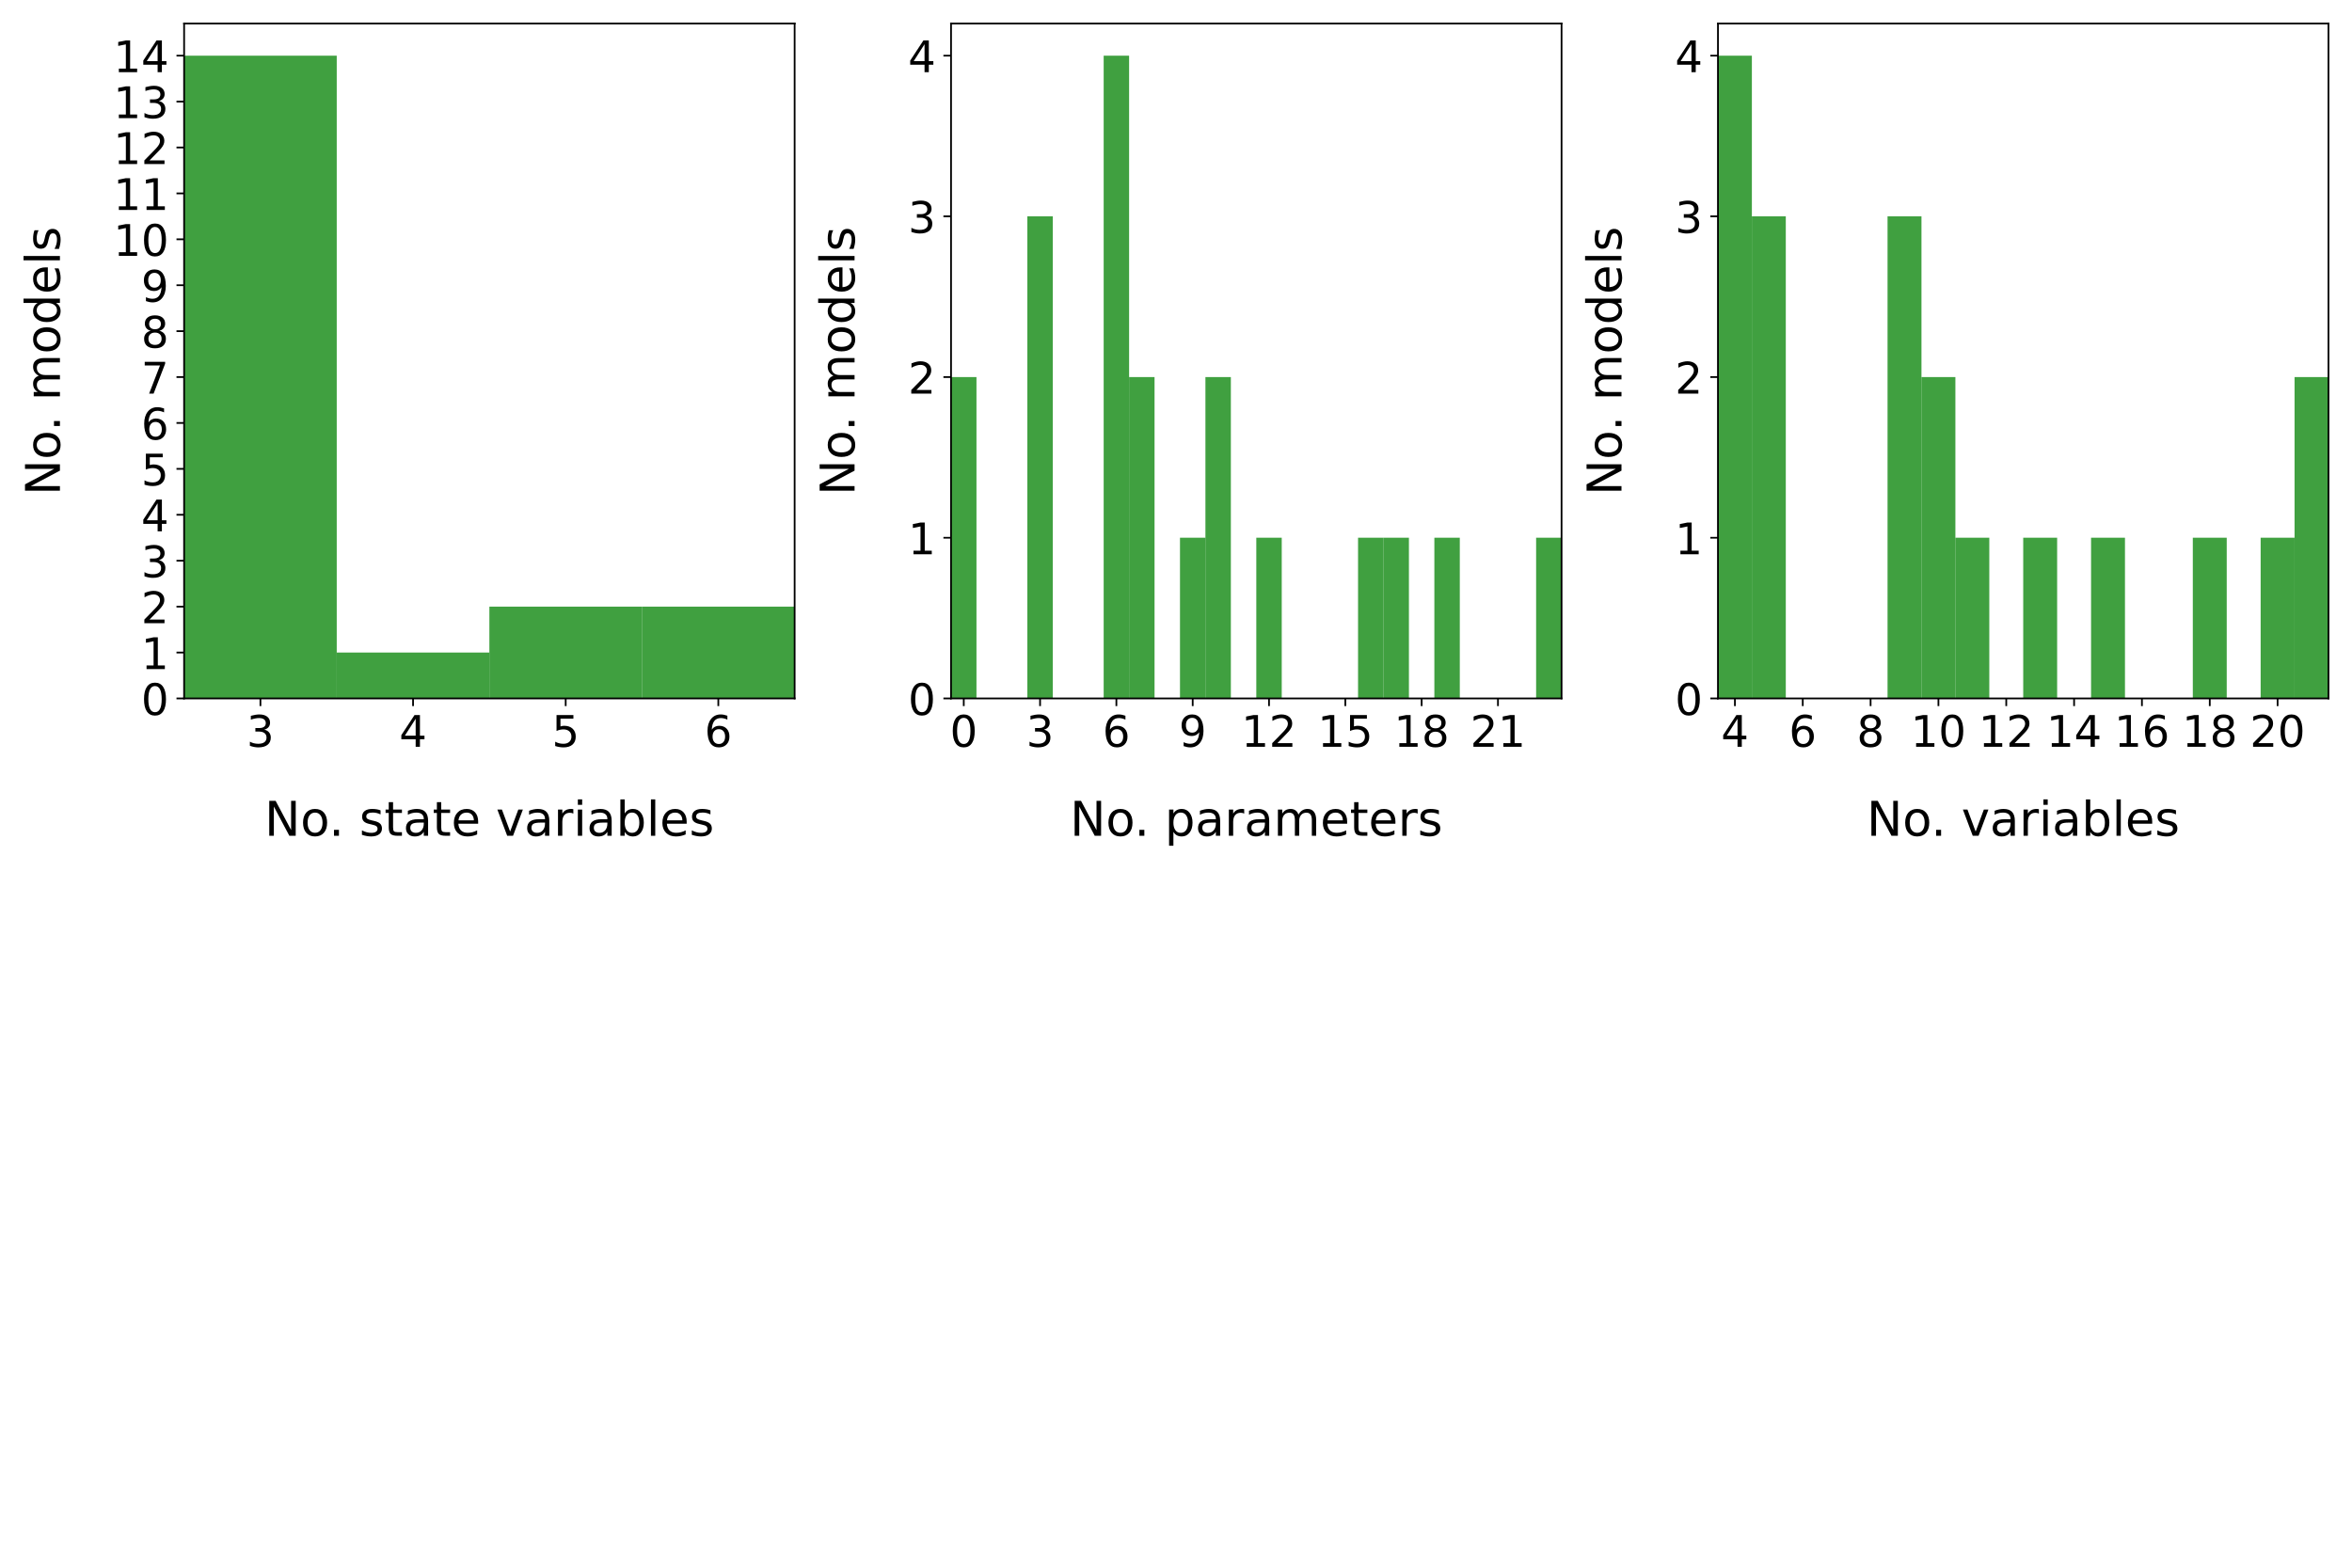 <?xml version="1.0" encoding="utf-8" standalone="no"?>
<!DOCTYPE svg PUBLIC "-//W3C//DTD SVG 1.1//EN"
  "http://www.w3.org/Graphics/SVG/1.1/DTD/svg11.dtd">
<!-- Created with matplotlib (https://matplotlib.org/) -->
<svg height="720pt" version="1.1" viewBox="0 0 1080 720" width="1080pt" xmlns="http://www.w3.org/2000/svg" xmlns:xlink="http://www.w3.org/1999/xlink">
 <defs>
  <style type="text/css">
*{stroke-linecap:butt;stroke-linejoin:round;}
  </style>
 </defs>
 <g id="figure_1">
  <g id="patch_1">
   <path d="M 0 720 
L 1080 720 
L 1080 0 
L 0 0 
z
" style="fill:#ffffff;"/>
  </g>
  <g id="axes_1">
   <g id="patch_2">
    <path d="M 84.542 320.776 
L 364.883 320.776 
L 364.883 10.8 
L 84.542 10.8 
z
" style="fill:#ffffff;"/>
   </g>
   <g id="patch_3">
    <path clip-path="url(#p74a3cc5eb3)" d="M 84.542 320.776 
L 154.627 320.776 
L 154.627 25.561 
L 84.542 25.561 
z
" style="fill:#008000;opacity:0.75;"/>
   </g>
   <g id="patch_4">
    <path clip-path="url(#p74a3cc5eb3)" d="M 154.627 320.776 
L 224.713 320.776 
L 224.713 299.689 
L 154.627 299.689 
z
" style="fill:#008000;opacity:0.75;"/>
   </g>
   <g id="patch_5">
    <path clip-path="url(#p74a3cc5eb3)" d="M 224.713 320.776 
L 294.798 320.776 
L 294.798 278.602 
L 224.713 278.602 
z
" style="fill:#008000;opacity:0.75;"/>
   </g>
   <g id="patch_6">
    <path clip-path="url(#p74a3cc5eb3)" d="M 294.798 320.776 
L 364.883 320.776 
L 364.883 278.602 
L 294.798 278.602 
z
" style="fill:#008000;opacity:0.75;"/>
   </g>
   <g id="matplotlib.axis_1">
    <g id="xtick_1">
     <g id="line2d_1">
      <defs>
       <path d="M 0 0 
L 0 3.5 
" id="mba0926e41f" style="stroke:#000000;stroke-width:0.8;"/>
      </defs>
      <g>
       <use style="stroke:#000000;stroke-width:0.8;" x="119.585" xlink:href="#mba0926e41f" y="320.776"/>
      </g>
     </g>
     <g id="text_1">
      <!-- 3 -->
      <defs>
       <path d="M 40.578 39.312 
Q 47.656 37.797 51.625 33 
Q 55.609 28.219 55.609 21.188 
Q 55.609 10.406 48.188 4.484 
Q 40.766 -1.422 27.094 -1.422 
Q 22.516 -1.422 17.656 -0.516 
Q 12.797 0.391 7.625 2.203 
L 7.625 11.719 
Q 11.719 9.328 16.594 8.109 
Q 21.484 6.891 26.812 6.891 
Q 36.078 6.891 40.938 10.547 
Q 45.797 14.203 45.797 21.188 
Q 45.797 27.641 41.281 31.266 
Q 36.766 34.906 28.719 34.906 
L 20.219 34.906 
L 20.219 43.016 
L 29.109 43.016 
Q 36.375 43.016 40.234 45.922 
Q 44.094 48.828 44.094 54.297 
Q 44.094 59.906 40.109 62.906 
Q 36.141 65.922 28.719 65.922 
Q 24.656 65.922 20.016 65.031 
Q 15.375 64.156 9.812 62.312 
L 9.812 71.094 
Q 15.438 72.656 20.344 73.438 
Q 25.25 74.219 29.594 74.219 
Q 40.828 74.219 47.359 69.109 
Q 53.906 64.016 53.906 55.328 
Q 53.906 49.266 50.438 45.094 
Q 46.969 40.922 40.578 39.312 
z
" id="DejaVuSans-51"/>
      </defs>
      <g transform="translate(113.222 342.973)scale(0.2 -0.2)">
       <use xlink:href="#DejaVuSans-51"/>
      </g>
     </g>
    </g>
    <g id="xtick_2">
     <g id="line2d_2">
      <g>
       <use style="stroke:#000000;stroke-width:0.8;" x="189.67" xlink:href="#mba0926e41f" y="320.776"/>
      </g>
     </g>
     <g id="text_2">
      <!-- 4 -->
      <defs>
       <path d="M 37.797 64.312 
L 12.891 25.391 
L 37.797 25.391 
z
M 35.203 72.906 
L 47.609 72.906 
L 47.609 25.391 
L 58.016 25.391 
L 58.016 17.188 
L 47.609 17.188 
L 47.609 0 
L 37.797 0 
L 37.797 17.188 
L 4.891 17.188 
L 4.891 26.703 
z
" id="DejaVuSans-52"/>
      </defs>
      <g transform="translate(183.307 342.973)scale(0.2 -0.2)">
       <use xlink:href="#DejaVuSans-52"/>
      </g>
     </g>
    </g>
    <g id="xtick_3">
     <g id="line2d_3">
      <g>
       <use style="stroke:#000000;stroke-width:0.8;" x="259.755" xlink:href="#mba0926e41f" y="320.776"/>
      </g>
     </g>
     <g id="text_3">
      <!-- 5 -->
      <defs>
       <path d="M 10.797 72.906 
L 49.516 72.906 
L 49.516 64.594 
L 19.828 64.594 
L 19.828 46.734 
Q 21.969 47.469 24.109 47.828 
Q 26.266 48.188 28.422 48.188 
Q 40.625 48.188 47.75 41.5 
Q 54.891 34.812 54.891 23.391 
Q 54.891 11.625 47.562 5.094 
Q 40.234 -1.422 26.906 -1.422 
Q 22.312 -1.422 17.547 -0.641 
Q 12.797 0.141 7.719 1.703 
L 7.719 11.625 
Q 12.109 9.234 16.797 8.062 
Q 21.484 6.891 26.703 6.891 
Q 35.156 6.891 40.078 11.328 
Q 45.016 15.766 45.016 23.391 
Q 45.016 31 40.078 35.438 
Q 35.156 39.891 26.703 39.891 
Q 22.75 39.891 18.812 39.016 
Q 14.891 38.141 10.797 36.281 
z
" id="DejaVuSans-53"/>
      </defs>
      <g transform="translate(253.393 342.973)scale(0.2 -0.2)">
       <use xlink:href="#DejaVuSans-53"/>
      </g>
     </g>
    </g>
    <g id="xtick_4">
     <g id="line2d_4">
      <g>
       <use style="stroke:#000000;stroke-width:0.8;" x="329.841" xlink:href="#mba0926e41f" y="320.776"/>
      </g>
     </g>
     <g id="text_4">
      <!-- 6 -->
      <defs>
       <path d="M 33.016 40.375 
Q 26.375 40.375 22.484 35.828 
Q 18.609 31.297 18.609 23.391 
Q 18.609 15.531 22.484 10.953 
Q 26.375 6.391 33.016 6.391 
Q 39.656 6.391 43.531 10.953 
Q 47.406 15.531 47.406 23.391 
Q 47.406 31.297 43.531 35.828 
Q 39.656 40.375 33.016 40.375 
z
M 52.594 71.297 
L 52.594 62.312 
Q 48.875 64.062 45.094 64.984 
Q 41.312 65.922 37.594 65.922 
Q 27.828 65.922 22.672 59.328 
Q 17.531 52.734 16.797 39.406 
Q 19.672 43.656 24.016 45.922 
Q 28.375 48.188 33.594 48.188 
Q 44.578 48.188 50.953 41.516 
Q 57.328 34.859 57.328 23.391 
Q 57.328 12.156 50.688 5.359 
Q 44.047 -1.422 33.016 -1.422 
Q 20.359 -1.422 13.672 8.266 
Q 6.984 17.969 6.984 36.375 
Q 6.984 53.656 15.188 63.938 
Q 23.391 74.219 37.203 74.219 
Q 40.922 74.219 44.703 73.484 
Q 48.484 72.75 52.594 71.297 
z
" id="DejaVuSans-54"/>
      </defs>
      <g transform="translate(323.478 342.973)scale(0.2 -0.2)">
       <use xlink:href="#DejaVuSans-54"/>
      </g>
     </g>
    </g>
    <g id="text_5">
     <!-- No. state variables -->
     <defs>
      <path d="M 9.812 72.906 
L 23.094 72.906 
L 55.422 11.922 
L 55.422 72.906 
L 64.984 72.906 
L 64.984 0 
L 51.703 0 
L 19.391 60.984 
L 19.391 0 
L 9.812 0 
z
" id="DejaVuSans-78"/>
      <path d="M 30.609 48.391 
Q 23.391 48.391 19.188 42.75 
Q 14.984 37.109 14.984 27.297 
Q 14.984 17.484 19.156 11.844 
Q 23.344 6.203 30.609 6.203 
Q 37.797 6.203 41.984 11.859 
Q 46.188 17.531 46.188 27.297 
Q 46.188 37.016 41.984 42.703 
Q 37.797 48.391 30.609 48.391 
z
M 30.609 56 
Q 42.328 56 49.016 48.375 
Q 55.719 40.766 55.719 27.297 
Q 55.719 13.875 49.016 6.219 
Q 42.328 -1.422 30.609 -1.422 
Q 18.844 -1.422 12.172 6.219 
Q 5.516 13.875 5.516 27.297 
Q 5.516 40.766 12.172 48.375 
Q 18.844 56 30.609 56 
z
" id="DejaVuSans-111"/>
      <path d="M 10.688 12.406 
L 21 12.406 
L 21 0 
L 10.688 0 
z
" id="DejaVuSans-46"/>
      <path id="DejaVuSans-32"/>
      <path d="M 44.281 53.078 
L 44.281 44.578 
Q 40.484 46.531 36.375 47.5 
Q 32.281 48.484 27.875 48.484 
Q 21.188 48.484 17.844 46.438 
Q 14.5 44.391 14.5 40.281 
Q 14.5 37.156 16.891 35.375 
Q 19.281 33.594 26.516 31.984 
L 29.594 31.297 
Q 39.156 29.25 43.188 25.516 
Q 47.219 21.781 47.219 15.094 
Q 47.219 7.469 41.188 3.016 
Q 35.156 -1.422 24.609 -1.422 
Q 20.219 -1.422 15.453 -0.562 
Q 10.688 0.297 5.422 2 
L 5.422 11.281 
Q 10.406 8.688 15.234 7.391 
Q 20.062 6.109 24.812 6.109 
Q 31.156 6.109 34.562 8.281 
Q 37.984 10.453 37.984 14.406 
Q 37.984 18.062 35.516 20.016 
Q 33.062 21.969 24.703 23.781 
L 21.578 24.516 
Q 13.234 26.266 9.516 29.906 
Q 5.812 33.547 5.812 39.891 
Q 5.812 47.609 11.281 51.797 
Q 16.75 56 26.812 56 
Q 31.781 56 36.172 55.266 
Q 40.578 54.547 44.281 53.078 
z
" id="DejaVuSans-115"/>
      <path d="M 18.312 70.219 
L 18.312 54.688 
L 36.812 54.688 
L 36.812 47.703 
L 18.312 47.703 
L 18.312 18.016 
Q 18.312 11.328 20.141 9.422 
Q 21.969 7.516 27.594 7.516 
L 36.812 7.516 
L 36.812 0 
L 27.594 0 
Q 17.188 0 13.234 3.875 
Q 9.281 7.766 9.281 18.016 
L 9.281 47.703 
L 2.688 47.703 
L 2.688 54.688 
L 9.281 54.688 
L 9.281 70.219 
z
" id="DejaVuSans-116"/>
      <path d="M 34.281 27.484 
Q 23.391 27.484 19.188 25 
Q 14.984 22.516 14.984 16.5 
Q 14.984 11.719 18.141 8.906 
Q 21.297 6.109 26.703 6.109 
Q 34.188 6.109 38.703 11.406 
Q 43.219 16.703 43.219 25.484 
L 43.219 27.484 
z
M 52.203 31.203 
L 52.203 0 
L 43.219 0 
L 43.219 8.297 
Q 40.141 3.328 35.547 0.953 
Q 30.953 -1.422 24.312 -1.422 
Q 15.922 -1.422 10.953 3.297 
Q 6 8.016 6 15.922 
Q 6 25.141 12.172 29.828 
Q 18.359 34.516 30.609 34.516 
L 43.219 34.516 
L 43.219 35.406 
Q 43.219 41.609 39.141 45 
Q 35.062 48.391 27.688 48.391 
Q 23 48.391 18.547 47.266 
Q 14.109 46.141 10.016 43.891 
L 10.016 52.203 
Q 14.938 54.109 19.578 55.047 
Q 24.219 56 28.609 56 
Q 40.484 56 46.344 49.844 
Q 52.203 43.703 52.203 31.203 
z
" id="DejaVuSans-97"/>
      <path d="M 56.203 29.594 
L 56.203 25.203 
L 14.891 25.203 
Q 15.484 15.922 20.484 11.062 
Q 25.484 6.203 34.422 6.203 
Q 39.594 6.203 44.453 7.469 
Q 49.312 8.734 54.109 11.281 
L 54.109 2.781 
Q 49.266 0.734 44.188 -0.344 
Q 39.109 -1.422 33.891 -1.422 
Q 20.797 -1.422 13.156 6.188 
Q 5.516 13.812 5.516 26.812 
Q 5.516 40.234 12.766 48.109 
Q 20.016 56 32.328 56 
Q 43.359 56 49.781 48.891 
Q 56.203 41.797 56.203 29.594 
z
M 47.219 32.234 
Q 47.125 39.594 43.094 43.984 
Q 39.062 48.391 32.422 48.391 
Q 24.906 48.391 20.391 44.141 
Q 15.875 39.891 15.188 32.172 
z
" id="DejaVuSans-101"/>
      <path d="M 2.984 54.688 
L 12.5 54.688 
L 29.594 8.797 
L 46.688 54.688 
L 56.203 54.688 
L 35.688 0 
L 23.484 0 
z
" id="DejaVuSans-118"/>
      <path d="M 41.109 46.297 
Q 39.594 47.172 37.812 47.578 
Q 36.031 48 33.891 48 
Q 26.266 48 22.188 43.047 
Q 18.109 38.094 18.109 28.812 
L 18.109 0 
L 9.078 0 
L 9.078 54.688 
L 18.109 54.688 
L 18.109 46.188 
Q 20.953 51.172 25.484 53.578 
Q 30.031 56 36.531 56 
Q 37.453 56 38.578 55.875 
Q 39.703 55.766 41.062 55.516 
z
" id="DejaVuSans-114"/>
      <path d="M 9.422 54.688 
L 18.406 54.688 
L 18.406 0 
L 9.422 0 
z
M 9.422 75.984 
L 18.406 75.984 
L 18.406 64.594 
L 9.422 64.594 
z
" id="DejaVuSans-105"/>
      <path d="M 48.688 27.297 
Q 48.688 37.203 44.609 42.844 
Q 40.531 48.484 33.406 48.484 
Q 26.266 48.484 22.188 42.844 
Q 18.109 37.203 18.109 27.297 
Q 18.109 17.391 22.188 11.75 
Q 26.266 6.109 33.406 6.109 
Q 40.531 6.109 44.609 11.75 
Q 48.688 17.391 48.688 27.297 
z
M 18.109 46.391 
Q 20.953 51.266 25.266 53.625 
Q 29.594 56 35.594 56 
Q 45.562 56 51.781 48.094 
Q 58.016 40.188 58.016 27.297 
Q 58.016 14.406 51.781 6.484 
Q 45.562 -1.422 35.594 -1.422 
Q 29.594 -1.422 25.266 0.953 
Q 20.953 3.328 18.109 8.203 
L 18.109 0 
L 9.078 0 
L 9.078 75.984 
L 18.109 75.984 
z
" id="DejaVuSans-98"/>
      <path d="M 9.422 75.984 
L 18.406 75.984 
L 18.406 0 
L 9.422 0 
z
" id="DejaVuSans-108"/>
     </defs>
     <g transform="translate(121.484 383.849)scale(0.22 -0.22)">
      <use xlink:href="#DejaVuSans-78"/>
      <use x="74.805" xlink:href="#DejaVuSans-111"/>
      <use x="134.236" xlink:href="#DejaVuSans-46"/>
      <use x="166.023" xlink:href="#DejaVuSans-32"/>
      <use x="197.811" xlink:href="#DejaVuSans-115"/>
      <use x="249.91" xlink:href="#DejaVuSans-116"/>
      <use x="289.119" xlink:href="#DejaVuSans-97"/>
      <use x="350.398" xlink:href="#DejaVuSans-116"/>
      <use x="389.607" xlink:href="#DejaVuSans-101"/>
      <use x="451.131" xlink:href="#DejaVuSans-32"/>
      <use x="482.918" xlink:href="#DejaVuSans-118"/>
      <use x="542.098" xlink:href="#DejaVuSans-97"/>
      <use x="603.377" xlink:href="#DejaVuSans-114"/>
      <use x="644.49" xlink:href="#DejaVuSans-105"/>
      <use x="672.273" xlink:href="#DejaVuSans-97"/>
      <use x="733.553" xlink:href="#DejaVuSans-98"/>
      <use x="797.029" xlink:href="#DejaVuSans-108"/>
      <use x="824.812" xlink:href="#DejaVuSans-101"/>
      <use x="886.336" xlink:href="#DejaVuSans-115"/>
     </g>
    </g>
   </g>
   <g id="matplotlib.axis_2">
    <g id="ytick_1">
     <g id="line2d_5">
      <defs>
       <path d="M 0 0 
L -3.5 0 
" id="m835c564546" style="stroke:#000000;stroke-width:0.8;"/>
      </defs>
      <g>
       <use style="stroke:#000000;stroke-width:0.8;" x="84.542" xlink:href="#m835c564546" y="320.776"/>
      </g>
     </g>
     <g id="text_6">
      <!-- 0 -->
      <defs>
       <path d="M 31.781 66.406 
Q 24.172 66.406 20.328 58.906 
Q 16.5 51.422 16.5 36.375 
Q 16.5 21.391 20.328 13.891 
Q 24.172 6.391 31.781 6.391 
Q 39.453 6.391 43.281 13.891 
Q 47.125 21.391 47.125 36.375 
Q 47.125 51.422 43.281 58.906 
Q 39.453 66.406 31.781 66.406 
z
M 31.781 74.219 
Q 44.047 74.219 50.516 64.516 
Q 56.984 54.828 56.984 36.375 
Q 56.984 17.969 50.516 8.266 
Q 44.047 -1.422 31.781 -1.422 
Q 19.531 -1.422 13.062 8.266 
Q 6.594 17.969 6.594 36.375 
Q 6.594 54.828 13.062 64.516 
Q 19.531 74.219 31.781 74.219 
z
" id="DejaVuSans-48"/>
      </defs>
      <g transform="translate(64.817 328.374)scale(0.2 -0.2)">
       <use xlink:href="#DejaVuSans-48"/>
      </g>
     </g>
    </g>
    <g id="ytick_2">
     <g id="line2d_6">
      <g>
       <use style="stroke:#000000;stroke-width:0.8;" x="84.542" xlink:href="#m835c564546" y="299.689"/>
      </g>
     </g>
     <g id="text_7">
      <!-- 1 -->
      <defs>
       <path d="M 12.406 8.297 
L 28.516 8.297 
L 28.516 63.922 
L 10.984 60.406 
L 10.984 69.391 
L 28.422 72.906 
L 38.281 72.906 
L 38.281 8.297 
L 54.391 8.297 
L 54.391 0 
L 12.406 0 
z
" id="DejaVuSans-49"/>
      </defs>
      <g transform="translate(64.817 307.288)scale(0.2 -0.2)">
       <use xlink:href="#DejaVuSans-49"/>
      </g>
     </g>
    </g>
    <g id="ytick_3">
     <g id="line2d_7">
      <g>
       <use style="stroke:#000000;stroke-width:0.8;" x="84.542" xlink:href="#m835c564546" y="278.602"/>
      </g>
     </g>
     <g id="text_8">
      <!-- 2 -->
      <defs>
       <path d="M 19.188 8.297 
L 53.609 8.297 
L 53.609 0 
L 7.328 0 
L 7.328 8.297 
Q 12.938 14.109 22.625 23.891 
Q 32.328 33.688 34.812 36.531 
Q 39.547 41.844 41.422 45.531 
Q 43.312 49.219 43.312 52.781 
Q 43.312 58.594 39.234 62.25 
Q 35.156 65.922 28.609 65.922 
Q 23.969 65.922 18.812 64.312 
Q 13.672 62.703 7.812 59.422 
L 7.812 69.391 
Q 13.766 71.781 18.938 73 
Q 24.125 74.219 28.422 74.219 
Q 39.75 74.219 46.484 68.547 
Q 53.219 62.891 53.219 53.422 
Q 53.219 48.922 51.531 44.891 
Q 49.859 40.875 45.406 35.406 
Q 44.188 33.984 37.641 27.219 
Q 31.109 20.453 19.188 8.297 
z
" id="DejaVuSans-50"/>
      </defs>
      <g transform="translate(64.817 286.201)scale(0.2 -0.2)">
       <use xlink:href="#DejaVuSans-50"/>
      </g>
     </g>
    </g>
    <g id="ytick_4">
     <g id="line2d_8">
      <g>
       <use style="stroke:#000000;stroke-width:0.8;" x="84.542" xlink:href="#m835c564546" y="257.516"/>
      </g>
     </g>
     <g id="text_9">
      <!-- 3 -->
      <g transform="translate(64.817 265.114)scale(0.2 -0.2)">
       <use xlink:href="#DejaVuSans-51"/>
      </g>
     </g>
    </g>
    <g id="ytick_5">
     <g id="line2d_9">
      <g>
       <use style="stroke:#000000;stroke-width:0.8;" x="84.542" xlink:href="#m835c564546" y="236.429"/>
      </g>
     </g>
     <g id="text_10">
      <!-- 4 -->
      <g transform="translate(64.817 244.027)scale(0.2 -0.2)">
       <use xlink:href="#DejaVuSans-52"/>
      </g>
     </g>
    </g>
    <g id="ytick_6">
     <g id="line2d_10">
      <g>
       <use style="stroke:#000000;stroke-width:0.8;" x="84.542" xlink:href="#m835c564546" y="215.342"/>
      </g>
     </g>
     <g id="text_11">
      <!-- 5 -->
      <g transform="translate(64.817 222.94)scale(0.2 -0.2)">
       <use xlink:href="#DejaVuSans-53"/>
      </g>
     </g>
    </g>
    <g id="ytick_7">
     <g id="line2d_11">
      <g>
       <use style="stroke:#000000;stroke-width:0.8;" x="84.542" xlink:href="#m835c564546" y="194.255"/>
      </g>
     </g>
     <g id="text_12">
      <!-- 6 -->
      <g transform="translate(64.817 201.854)scale(0.2 -0.2)">
       <use xlink:href="#DejaVuSans-54"/>
      </g>
     </g>
    </g>
    <g id="ytick_8">
     <g id="line2d_12">
      <g>
       <use style="stroke:#000000;stroke-width:0.8;" x="84.542" xlink:href="#m835c564546" y="173.168"/>
      </g>
     </g>
     <g id="text_13">
      <!-- 7 -->
      <defs>
       <path d="M 8.203 72.906 
L 55.078 72.906 
L 55.078 68.703 
L 28.609 0 
L 18.312 0 
L 43.219 64.594 
L 8.203 64.594 
z
" id="DejaVuSans-55"/>
      </defs>
      <g transform="translate(64.817 180.767)scale(0.2 -0.2)">
       <use xlink:href="#DejaVuSans-55"/>
      </g>
     </g>
    </g>
    <g id="ytick_9">
     <g id="line2d_13">
      <g>
       <use style="stroke:#000000;stroke-width:0.8;" x="84.542" xlink:href="#m835c564546" y="152.082"/>
      </g>
     </g>
     <g id="text_14">
      <!-- 8 -->
      <defs>
       <path d="M 31.781 34.625 
Q 24.75 34.625 20.719 30.859 
Q 16.703 27.094 16.703 20.516 
Q 16.703 13.922 20.719 10.156 
Q 24.75 6.391 31.781 6.391 
Q 38.812 6.391 42.859 10.172 
Q 46.922 13.969 46.922 20.516 
Q 46.922 27.094 42.891 30.859 
Q 38.875 34.625 31.781 34.625 
z
M 21.922 38.812 
Q 15.578 40.375 12.031 44.719 
Q 8.5 49.078 8.5 55.328 
Q 8.5 64.062 14.719 69.141 
Q 20.953 74.219 31.781 74.219 
Q 42.672 74.219 48.875 69.141 
Q 55.078 64.062 55.078 55.328 
Q 55.078 49.078 51.531 44.719 
Q 48 40.375 41.703 38.812 
Q 48.828 37.156 52.797 32.312 
Q 56.781 27.484 56.781 20.516 
Q 56.781 9.906 50.312 4.234 
Q 43.844 -1.422 31.781 -1.422 
Q 19.734 -1.422 13.25 4.234 
Q 6.781 9.906 6.781 20.516 
Q 6.781 27.484 10.781 32.312 
Q 14.797 37.156 21.922 38.812 
z
M 18.312 54.391 
Q 18.312 48.734 21.844 45.562 
Q 25.391 42.391 31.781 42.391 
Q 38.141 42.391 41.719 45.562 
Q 45.312 48.734 45.312 54.391 
Q 45.312 60.062 41.719 63.234 
Q 38.141 66.406 31.781 66.406 
Q 25.391 66.406 21.844 63.234 
Q 18.312 60.062 18.312 54.391 
z
" id="DejaVuSans-56"/>
      </defs>
      <g transform="translate(64.817 159.68)scale(0.2 -0.2)">
       <use xlink:href="#DejaVuSans-56"/>
      </g>
     </g>
    </g>
    <g id="ytick_10">
     <g id="line2d_14">
      <g>
       <use style="stroke:#000000;stroke-width:0.8;" x="84.542" xlink:href="#m835c564546" y="130.995"/>
      </g>
     </g>
     <g id="text_15">
      <!-- 9 -->
      <defs>
       <path d="M 10.984 1.516 
L 10.984 10.5 
Q 14.703 8.734 18.5 7.812 
Q 22.312 6.891 25.984 6.891 
Q 35.75 6.891 40.891 13.453 
Q 46.047 20.016 46.781 33.406 
Q 43.953 29.203 39.594 26.953 
Q 35.25 24.703 29.984 24.703 
Q 19.047 24.703 12.672 31.312 
Q 6.297 37.938 6.297 49.422 
Q 6.297 60.641 12.938 67.422 
Q 19.578 74.219 30.609 74.219 
Q 43.266 74.219 49.922 64.516 
Q 56.594 54.828 56.594 36.375 
Q 56.594 19.141 48.406 8.859 
Q 40.234 -1.422 26.422 -1.422 
Q 22.703 -1.422 18.891 -0.688 
Q 15.094 0.047 10.984 1.516 
z
M 30.609 32.422 
Q 37.25 32.422 41.125 36.953 
Q 45.016 41.5 45.016 49.422 
Q 45.016 57.281 41.125 61.844 
Q 37.25 66.406 30.609 66.406 
Q 23.969 66.406 20.094 61.844 
Q 16.219 57.281 16.219 49.422 
Q 16.219 41.5 20.094 36.953 
Q 23.969 32.422 30.609 32.422 
z
" id="DejaVuSans-57"/>
      </defs>
      <g transform="translate(64.817 138.593)scale(0.2 -0.2)">
       <use xlink:href="#DejaVuSans-57"/>
      </g>
     </g>
    </g>
    <g id="ytick_11">
     <g id="line2d_15">
      <g>
       <use style="stroke:#000000;stroke-width:0.8;" x="84.542" xlink:href="#m835c564546" y="109.908"/>
      </g>
     </g>
     <g id="text_16">
      <!-- 10 -->
      <g transform="translate(52.092 117.506)scale(0.2 -0.2)">
       <use xlink:href="#DejaVuSans-49"/>
       <use x="63.623" xlink:href="#DejaVuSans-48"/>
      </g>
     </g>
    </g>
    <g id="ytick_12">
     <g id="line2d_16">
      <g>
       <use style="stroke:#000000;stroke-width:0.8;" x="84.542" xlink:href="#m835c564546" y="88.821"/>
      </g>
     </g>
     <g id="text_17">
      <!-- 11 -->
      <g transform="translate(52.092 96.42)scale(0.2 -0.2)">
       <use xlink:href="#DejaVuSans-49"/>
       <use x="63.623" xlink:href="#DejaVuSans-49"/>
      </g>
     </g>
    </g>
    <g id="ytick_13">
     <g id="line2d_17">
      <g>
       <use style="stroke:#000000;stroke-width:0.8;" x="84.542" xlink:href="#m835c564546" y="67.734"/>
      </g>
     </g>
     <g id="text_18">
      <!-- 12 -->
      <g transform="translate(52.092 75.333)scale(0.2 -0.2)">
       <use xlink:href="#DejaVuSans-49"/>
       <use x="63.623" xlink:href="#DejaVuSans-50"/>
      </g>
     </g>
    </g>
    <g id="ytick_14">
     <g id="line2d_18">
      <g>
       <use style="stroke:#000000;stroke-width:0.8;" x="84.542" xlink:href="#m835c564546" y="46.648"/>
      </g>
     </g>
     <g id="text_19">
      <!-- 13 -->
      <g transform="translate(52.092 54.246)scale(0.2 -0.2)">
       <use xlink:href="#DejaVuSans-49"/>
       <use x="63.623" xlink:href="#DejaVuSans-51"/>
      </g>
     </g>
    </g>
    <g id="ytick_15">
     <g id="line2d_19">
      <g>
       <use style="stroke:#000000;stroke-width:0.8;" x="84.542" xlink:href="#m835c564546" y="25.561"/>
      </g>
     </g>
     <g id="text_20">
      <!-- 14 -->
      <g transform="translate(52.092 33.159)scale(0.2 -0.2)">
       <use xlink:href="#DejaVuSans-49"/>
       <use x="63.623" xlink:href="#DejaVuSans-52"/>
      </g>
     </g>
    </g>
    <g id="text_21">
     <!-- No. models -->
     <defs>
      <path d="M 52 44.188 
Q 55.375 50.25 60.062 53.125 
Q 64.75 56 71.094 56 
Q 79.641 56 84.281 50.016 
Q 88.922 44.047 88.922 33.016 
L 88.922 0 
L 79.891 0 
L 79.891 32.719 
Q 79.891 40.578 77.094 44.375 
Q 74.312 48.188 68.609 48.188 
Q 61.625 48.188 57.562 43.547 
Q 53.516 38.922 53.516 30.906 
L 53.516 0 
L 44.484 0 
L 44.484 32.719 
Q 44.484 40.625 41.703 44.406 
Q 38.922 48.188 33.109 48.188 
Q 26.219 48.188 22.156 43.531 
Q 18.109 38.875 18.109 30.906 
L 18.109 0 
L 9.078 0 
L 9.078 54.688 
L 18.109 54.688 
L 18.109 46.188 
Q 21.188 51.219 25.484 53.609 
Q 29.781 56 35.688 56 
Q 41.656 56 45.828 52.969 
Q 50 49.953 52 44.188 
z
" id="DejaVuSans-109"/>
      <path d="M 45.406 46.391 
L 45.406 75.984 
L 54.391 75.984 
L 54.391 0 
L 45.406 0 
L 45.406 8.203 
Q 42.578 3.328 38.25 0.953 
Q 33.938 -1.422 27.875 -1.422 
Q 17.969 -1.422 11.734 6.484 
Q 5.516 14.406 5.516 27.297 
Q 5.516 40.188 11.734 48.094 
Q 17.969 56 27.875 56 
Q 33.938 56 38.25 53.625 
Q 42.578 51.266 45.406 46.391 
z
M 14.797 27.297 
Q 14.797 17.391 18.875 11.75 
Q 22.953 6.109 30.078 6.109 
Q 37.203 6.109 41.297 11.75 
Q 45.406 17.391 45.406 27.297 
Q 45.406 37.203 41.297 42.844 
Q 37.203 48.484 30.078 48.484 
Q 22.953 48.484 18.875 42.844 
Q 14.797 37.203 14.797 27.297 
z
" id="DejaVuSans-100"/>
     </defs>
     <g transform="translate(27.517 227.531)rotate(-90)scale(0.22 -0.22)">
      <use xlink:href="#DejaVuSans-78"/>
      <use x="74.805" xlink:href="#DejaVuSans-111"/>
      <use x="134.236" xlink:href="#DejaVuSans-46"/>
      <use x="166.023" xlink:href="#DejaVuSans-32"/>
      <use x="197.811" xlink:href="#DejaVuSans-109"/>
      <use x="295.223" xlink:href="#DejaVuSans-111"/>
      <use x="356.404" xlink:href="#DejaVuSans-100"/>
      <use x="419.881" xlink:href="#DejaVuSans-101"/>
      <use x="481.404" xlink:href="#DejaVuSans-108"/>
      <use x="509.188" xlink:href="#DejaVuSans-115"/>
     </g>
    </g>
   </g>
   <g id="patch_7">
    <path d="M 84.542 320.776 
L 84.542 10.8 
" style="fill:none;stroke:#000000;stroke-linecap:square;stroke-linejoin:miter;stroke-width:0.8;"/>
   </g>
   <g id="patch_8">
    <path d="M 364.883 320.776 
L 364.883 10.8 
" style="fill:none;stroke:#000000;stroke-linecap:square;stroke-linejoin:miter;stroke-width:0.8;"/>
   </g>
   <g id="patch_9">
    <path d="M 84.542 320.776 
L 364.883 320.776 
" style="fill:none;stroke:#000000;stroke-linecap:square;stroke-linejoin:miter;stroke-width:0.8;"/>
   </g>
   <g id="patch_10">
    <path d="M 84.542 10.8 
L 364.883 10.8 
" style="fill:none;stroke:#000000;stroke-linecap:square;stroke-linejoin:miter;stroke-width:0.8;"/>
   </g>
  </g>
  <g id="axes_2">
   <g id="patch_11">
    <path d="M 436.7 320.776 
L 717.042 320.776 
L 717.042 10.8 
L 436.7 10.8 
z
" style="fill:#ffffff;"/>
   </g>
   <g id="patch_12">
    <path clip-path="url(#p3b516f3e83)" d="M 436.7 320.776 
L 448.381 320.776 
L 448.381 173.168 
L 436.7 173.168 
z
" style="fill:#008000;opacity:0.75;"/>
   </g>
   <g id="patch_13">
    <path clip-path="url(#p3b516f3e83)" d="M 448.381 320.776 
L 460.062 320.776 
L 460.062 320.776 
L 448.381 320.776 
z
" style="fill:#008000;opacity:0.75;"/>
   </g>
   <g id="patch_14">
    <path clip-path="url(#p3b516f3e83)" d="M 460.062 320.776 
L 471.743 320.776 
L 471.743 320.776 
L 460.062 320.776 
z
" style="fill:#008000;opacity:0.75;"/>
   </g>
   <g id="patch_15">
    <path clip-path="url(#p3b516f3e83)" d="M 471.743 320.776 
L 483.424 320.776 
L 483.424 99.365 
L 471.743 99.365 
z
" style="fill:#008000;opacity:0.75;"/>
   </g>
   <g id="patch_16">
    <path clip-path="url(#p3b516f3e83)" d="M 483.424 320.776 
L 495.105 320.776 
L 495.105 320.776 
L 483.424 320.776 
z
" style="fill:#008000;opacity:0.75;"/>
   </g>
   <g id="patch_17">
    <path clip-path="url(#p3b516f3e83)" d="M 495.105 320.776 
L 506.786 320.776 
L 506.786 320.776 
L 495.105 320.776 
z
" style="fill:#008000;opacity:0.75;"/>
   </g>
   <g id="patch_18">
    <path clip-path="url(#p3b516f3e83)" d="M 506.786 320.776 
L 518.466 320.776 
L 518.466 25.561 
L 506.786 25.561 
z
" style="fill:#008000;opacity:0.75;"/>
   </g>
   <g id="patch_19">
    <path clip-path="url(#p3b516f3e83)" d="M 518.466 320.776 
L 530.147 320.776 
L 530.147 173.168 
L 518.466 173.168 
z
" style="fill:#008000;opacity:0.75;"/>
   </g>
   <g id="patch_20">
    <path clip-path="url(#p3b516f3e83)" d="M 530.147 320.776 
L 541.828 320.776 
L 541.828 320.776 
L 530.147 320.776 
z
" style="fill:#008000;opacity:0.75;"/>
   </g>
   <g id="patch_21">
    <path clip-path="url(#p3b516f3e83)" d="M 541.828 320.776 
L 553.509 320.776 
L 553.509 246.972 
L 541.828 246.972 
z
" style="fill:#008000;opacity:0.75;"/>
   </g>
   <g id="patch_22">
    <path clip-path="url(#p3b516f3e83)" d="M 553.509 320.776 
L 565.19 320.776 
L 565.19 173.168 
L 553.509 173.168 
z
" style="fill:#008000;opacity:0.75;"/>
   </g>
   <g id="patch_23">
    <path clip-path="url(#p3b516f3e83)" d="M 565.19 320.776 
L 576.871 320.776 
L 576.871 320.776 
L 565.19 320.776 
z
" style="fill:#008000;opacity:0.75;"/>
   </g>
   <g id="patch_24">
    <path clip-path="url(#p3b516f3e83)" d="M 576.871 320.776 
L 588.552 320.776 
L 588.552 246.972 
L 576.871 246.972 
z
" style="fill:#008000;opacity:0.75;"/>
   </g>
   <g id="patch_25">
    <path clip-path="url(#p3b516f3e83)" d="M 588.552 320.776 
L 600.233 320.776 
L 600.233 320.776 
L 588.552 320.776 
z
" style="fill:#008000;opacity:0.75;"/>
   </g>
   <g id="patch_26">
    <path clip-path="url(#p3b516f3e83)" d="M 600.233 320.776 
L 611.914 320.776 
L 611.914 320.776 
L 600.233 320.776 
z
" style="fill:#008000;opacity:0.75;"/>
   </g>
   <g id="patch_27">
    <path clip-path="url(#p3b516f3e83)" d="M 611.914 320.776 
L 623.595 320.776 
L 623.595 320.776 
L 611.914 320.776 
z
" style="fill:#008000;opacity:0.75;"/>
   </g>
   <g id="patch_28">
    <path clip-path="url(#p3b516f3e83)" d="M 623.595 320.776 
L 635.275 320.776 
L 635.275 246.972 
L 623.595 246.972 
z
" style="fill:#008000;opacity:0.75;"/>
   </g>
   <g id="patch_29">
    <path clip-path="url(#p3b516f3e83)" d="M 635.275 320.776 
L 646.956 320.776 
L 646.956 246.972 
L 635.275 246.972 
z
" style="fill:#008000;opacity:0.75;"/>
   </g>
   <g id="patch_30">
    <path clip-path="url(#p3b516f3e83)" d="M 646.956 320.776 
L 658.637 320.776 
L 658.637 320.776 
L 646.956 320.776 
z
" style="fill:#008000;opacity:0.75;"/>
   </g>
   <g id="patch_31">
    <path clip-path="url(#p3b516f3e83)" d="M 658.637 320.776 
L 670.318 320.776 
L 670.318 246.972 
L 658.637 246.972 
z
" style="fill:#008000;opacity:0.75;"/>
   </g>
   <g id="patch_32">
    <path clip-path="url(#p3b516f3e83)" d="M 670.318 320.776 
L 681.999 320.776 
L 681.999 320.776 
L 670.318 320.776 
z
" style="fill:#008000;opacity:0.75;"/>
   </g>
   <g id="patch_33">
    <path clip-path="url(#p3b516f3e83)" d="M 681.999 320.776 
L 693.68 320.776 
L 693.68 320.776 
L 681.999 320.776 
z
" style="fill:#008000;opacity:0.75;"/>
   </g>
   <g id="patch_34">
    <path clip-path="url(#p3b516f3e83)" d="M 693.68 320.776 
L 705.361 320.776 
L 705.361 320.776 
L 693.68 320.776 
z
" style="fill:#008000;opacity:0.75;"/>
   </g>
   <g id="patch_35">
    <path clip-path="url(#p3b516f3e83)" d="M 705.361 320.776 
L 717.042 320.776 
L 717.042 246.972 
L 705.361 246.972 
z
" style="fill:#008000;opacity:0.75;"/>
   </g>
   <g id="matplotlib.axis_3">
    <g id="xtick_5">
     <g id="line2d_20">
      <g>
       <use style="stroke:#000000;stroke-width:0.8;" x="442.541" xlink:href="#mba0926e41f" y="320.776"/>
      </g>
     </g>
     <g id="text_22">
      <!-- 0 -->
      <g transform="translate(436.178 342.973)scale(0.2 -0.2)">
       <use xlink:href="#DejaVuSans-48"/>
      </g>
     </g>
    </g>
    <g id="xtick_6">
     <g id="line2d_21">
      <g>
       <use style="stroke:#000000;stroke-width:0.8;" x="477.583" xlink:href="#mba0926e41f" y="320.776"/>
      </g>
     </g>
     <g id="text_23">
      <!-- 3 -->
      <g transform="translate(471.221 342.973)scale(0.2 -0.2)">
       <use xlink:href="#DejaVuSans-51"/>
      </g>
     </g>
    </g>
    <g id="xtick_7">
     <g id="line2d_22">
      <g>
       <use style="stroke:#000000;stroke-width:0.8;" x="512.626" xlink:href="#mba0926e41f" y="320.776"/>
      </g>
     </g>
     <g id="text_24">
      <!-- 6 -->
      <g transform="translate(506.264 342.973)scale(0.2 -0.2)">
       <use xlink:href="#DejaVuSans-54"/>
      </g>
     </g>
    </g>
    <g id="xtick_8">
     <g id="line2d_23">
      <g>
       <use style="stroke:#000000;stroke-width:0.8;" x="547.669" xlink:href="#mba0926e41f" y="320.776"/>
      </g>
     </g>
     <g id="text_25">
      <!-- 9 -->
      <g transform="translate(541.306 342.973)scale(0.2 -0.2)">
       <use xlink:href="#DejaVuSans-57"/>
      </g>
     </g>
    </g>
    <g id="xtick_9">
     <g id="line2d_24">
      <g>
       <use style="stroke:#000000;stroke-width:0.8;" x="582.711" xlink:href="#mba0926e41f" y="320.776"/>
      </g>
     </g>
     <g id="text_26">
      <!-- 12 -->
      <g transform="translate(569.986 342.973)scale(0.2 -0.2)">
       <use xlink:href="#DejaVuSans-49"/>
       <use x="63.623" xlink:href="#DejaVuSans-50"/>
      </g>
     </g>
    </g>
    <g id="xtick_10">
     <g id="line2d_25">
      <g>
       <use style="stroke:#000000;stroke-width:0.8;" x="617.754" xlink:href="#mba0926e41f" y="320.776"/>
      </g>
     </g>
     <g id="text_27">
      <!-- 15 -->
      <g transform="translate(605.029 342.973)scale(0.2 -0.2)">
       <use xlink:href="#DejaVuSans-49"/>
       <use x="63.623" xlink:href="#DejaVuSans-53"/>
      </g>
     </g>
    </g>
    <g id="xtick_11">
     <g id="line2d_26">
      <g>
       <use style="stroke:#000000;stroke-width:0.8;" x="652.797" xlink:href="#mba0926e41f" y="320.776"/>
      </g>
     </g>
     <g id="text_28">
      <!-- 18 -->
      <g transform="translate(640.072 342.973)scale(0.2 -0.2)">
       <use xlink:href="#DejaVuSans-49"/>
       <use x="63.623" xlink:href="#DejaVuSans-56"/>
      </g>
     </g>
    </g>
    <g id="xtick_12">
     <g id="line2d_27">
      <g>
       <use style="stroke:#000000;stroke-width:0.8;" x="687.839" xlink:href="#mba0926e41f" y="320.776"/>
      </g>
     </g>
     <g id="text_29">
      <!-- 21 -->
      <g transform="translate(675.114 342.973)scale(0.2 -0.2)">
       <use xlink:href="#DejaVuSans-50"/>
       <use x="63.623" xlink:href="#DejaVuSans-49"/>
      </g>
     </g>
    </g>
    <g id="text_30">
     <!-- No. parameters -->
     <defs>
      <path d="M 18.109 8.203 
L 18.109 -20.797 
L 9.078 -20.797 
L 9.078 54.688 
L 18.109 54.688 
L 18.109 46.391 
Q 20.953 51.266 25.266 53.625 
Q 29.594 56 35.594 56 
Q 45.562 56 51.781 48.094 
Q 58.016 40.188 58.016 27.297 
Q 58.016 14.406 51.781 6.484 
Q 45.562 -1.422 35.594 -1.422 
Q 29.594 -1.422 25.266 0.953 
Q 20.953 3.328 18.109 8.203 
z
M 48.688 27.297 
Q 48.688 37.203 44.609 42.844 
Q 40.531 48.484 33.406 48.484 
Q 26.266 48.484 22.188 42.844 
Q 18.109 37.203 18.109 27.297 
Q 18.109 17.391 22.188 11.75 
Q 26.266 6.109 33.406 6.109 
Q 40.531 6.109 44.609 11.75 
Q 48.688 17.391 48.688 27.297 
z
" id="DejaVuSans-112"/>
     </defs>
     <g transform="translate(491.308 383.849)scale(0.22 -0.22)">
      <use xlink:href="#DejaVuSans-78"/>
      <use x="74.805" xlink:href="#DejaVuSans-111"/>
      <use x="134.236" xlink:href="#DejaVuSans-46"/>
      <use x="166.023" xlink:href="#DejaVuSans-32"/>
      <use x="197.811" xlink:href="#DejaVuSans-112"/>
      <use x="261.287" xlink:href="#DejaVuSans-97"/>
      <use x="322.566" xlink:href="#DejaVuSans-114"/>
      <use x="363.68" xlink:href="#DejaVuSans-97"/>
      <use x="424.959" xlink:href="#DejaVuSans-109"/>
      <use x="522.371" xlink:href="#DejaVuSans-101"/>
      <use x="583.895" xlink:href="#DejaVuSans-116"/>
      <use x="623.104" xlink:href="#DejaVuSans-101"/>
      <use x="684.627" xlink:href="#DejaVuSans-114"/>
      <use x="725.74" xlink:href="#DejaVuSans-115"/>
     </g>
    </g>
   </g>
   <g id="matplotlib.axis_4">
    <g id="ytick_16">
     <g id="line2d_28">
      <g>
       <use style="stroke:#000000;stroke-width:0.8;" x="436.7" xlink:href="#m835c564546" y="320.776"/>
      </g>
     </g>
     <g id="text_31">
      <!-- 0 -->
      <g transform="translate(416.975 328.374)scale(0.2 -0.2)">
       <use xlink:href="#DejaVuSans-48"/>
      </g>
     </g>
    </g>
    <g id="ytick_17">
     <g id="line2d_29">
      <g>
       <use style="stroke:#000000;stroke-width:0.8;" x="436.7" xlink:href="#m835c564546" y="246.972"/>
      </g>
     </g>
     <g id="text_32">
      <!-- 1 -->
      <g transform="translate(416.975 254.571)scale(0.2 -0.2)">
       <use xlink:href="#DejaVuSans-49"/>
      </g>
     </g>
    </g>
    <g id="ytick_18">
     <g id="line2d_30">
      <g>
       <use style="stroke:#000000;stroke-width:0.8;" x="436.7" xlink:href="#m835c564546" y="173.168"/>
      </g>
     </g>
     <g id="text_33">
      <!-- 2 -->
      <g transform="translate(416.975 180.767)scale(0.2 -0.2)">
       <use xlink:href="#DejaVuSans-50"/>
      </g>
     </g>
    </g>
    <g id="ytick_19">
     <g id="line2d_31">
      <g>
       <use style="stroke:#000000;stroke-width:0.8;" x="436.7" xlink:href="#m835c564546" y="99.365"/>
      </g>
     </g>
     <g id="text_34">
      <!-- 3 -->
      <g transform="translate(416.975 106.963)scale(0.2 -0.2)">
       <use xlink:href="#DejaVuSans-51"/>
      </g>
     </g>
    </g>
    <g id="ytick_20">
     <g id="line2d_32">
      <g>
       <use style="stroke:#000000;stroke-width:0.8;" x="436.7" xlink:href="#m835c564546" y="25.561"/>
      </g>
     </g>
     <g id="text_35">
      <!-- 4 -->
      <g transform="translate(416.975 33.159)scale(0.2 -0.2)">
       <use xlink:href="#DejaVuSans-52"/>
      </g>
     </g>
    </g>
    <g id="text_36">
     <!-- No. models -->
     <g transform="translate(392.4 227.531)rotate(-90)scale(0.22 -0.22)">
      <use xlink:href="#DejaVuSans-78"/>
      <use x="74.805" xlink:href="#DejaVuSans-111"/>
      <use x="134.236" xlink:href="#DejaVuSans-46"/>
      <use x="166.023" xlink:href="#DejaVuSans-32"/>
      <use x="197.811" xlink:href="#DejaVuSans-109"/>
      <use x="295.223" xlink:href="#DejaVuSans-111"/>
      <use x="356.404" xlink:href="#DejaVuSans-100"/>
      <use x="419.881" xlink:href="#DejaVuSans-101"/>
      <use x="481.404" xlink:href="#DejaVuSans-108"/>
      <use x="509.188" xlink:href="#DejaVuSans-115"/>
     </g>
    </g>
   </g>
   <g id="patch_36">
    <path d="M 436.7 320.776 
L 436.7 10.8 
" style="fill:none;stroke:#000000;stroke-linecap:square;stroke-linejoin:miter;stroke-width:0.8;"/>
   </g>
   <g id="patch_37">
    <path d="M 717.042 320.776 
L 717.042 10.8 
" style="fill:none;stroke:#000000;stroke-linecap:square;stroke-linejoin:miter;stroke-width:0.8;"/>
   </g>
   <g id="patch_38">
    <path d="M 436.7 320.776 
L 717.042 320.776 
" style="fill:none;stroke:#000000;stroke-linecap:square;stroke-linejoin:miter;stroke-width:0.8;"/>
   </g>
   <g id="patch_39">
    <path d="M 436.7 10.8 
L 717.042 10.8 
" style="fill:none;stroke:#000000;stroke-linecap:square;stroke-linejoin:miter;stroke-width:0.8;"/>
   </g>
  </g>
  <g id="axes_3">
   <g id="patch_40">
    <path d="M 788.859 320.776 
L 1069.2 320.776 
L 1069.2 10.8 
L 788.859 10.8 
z
" style="fill:#ffffff;"/>
   </g>
   <g id="patch_41">
    <path clip-path="url(#p7955f90fe6)" d="M 788.859 320.776 
L 804.433 320.776 
L 804.433 25.561 
L 788.859 25.561 
z
" style="fill:#008000;opacity:0.75;"/>
   </g>
   <g id="patch_42">
    <path clip-path="url(#p7955f90fe6)" d="M 804.433 320.776 
L 820.008 320.776 
L 820.008 99.365 
L 804.433 99.365 
z
" style="fill:#008000;opacity:0.75;"/>
   </g>
   <g id="patch_43">
    <path clip-path="url(#p7955f90fe6)" d="M 820.008 320.776 
L 835.582 320.776 
L 835.582 320.776 
L 820.008 320.776 
z
" style="fill:#008000;opacity:0.75;"/>
   </g>
   <g id="patch_44">
    <path clip-path="url(#p7955f90fe6)" d="M 835.582 320.776 
L 851.157 320.776 
L 851.157 320.776 
L 835.582 320.776 
z
" style="fill:#008000;opacity:0.75;"/>
   </g>
   <g id="patch_45">
    <path clip-path="url(#p7955f90fe6)" d="M 851.157 320.776 
L 866.731 320.776 
L 866.731 320.776 
L 851.157 320.776 
z
" style="fill:#008000;opacity:0.75;"/>
   </g>
   <g id="patch_46">
    <path clip-path="url(#p7955f90fe6)" d="M 866.731 320.776 
L 882.306 320.776 
L 882.306 99.365 
L 866.731 99.365 
z
" style="fill:#008000;opacity:0.75;"/>
   </g>
   <g id="patch_47">
    <path clip-path="url(#p7955f90fe6)" d="M 882.306 320.776 
L 897.88 320.776 
L 897.88 173.168 
L 882.306 173.168 
z
" style="fill:#008000;opacity:0.75;"/>
   </g>
   <g id="patch_48">
    <path clip-path="url(#p7955f90fe6)" d="M 897.88 320.776 
L 913.455 320.776 
L 913.455 246.972 
L 897.88 246.972 
z
" style="fill:#008000;opacity:0.75;"/>
   </g>
   <g id="patch_49">
    <path clip-path="url(#p7955f90fe6)" d="M 913.455 320.776 
L 929.029 320.776 
L 929.029 320.776 
L 913.455 320.776 
z
" style="fill:#008000;opacity:0.75;"/>
   </g>
   <g id="patch_50">
    <path clip-path="url(#p7955f90fe6)" d="M 929.029 320.776 
L 944.604 320.776 
L 944.604 246.972 
L 929.029 246.972 
z
" style="fill:#008000;opacity:0.75;"/>
   </g>
   <g id="patch_51">
    <path clip-path="url(#p7955f90fe6)" d="M 944.604 320.776 
L 960.178 320.776 
L 960.178 320.776 
L 944.604 320.776 
z
" style="fill:#008000;opacity:0.75;"/>
   </g>
   <g id="patch_52">
    <path clip-path="url(#p7955f90fe6)" d="M 960.178 320.776 
L 975.753 320.776 
L 975.753 246.972 
L 960.178 246.972 
z
" style="fill:#008000;opacity:0.75;"/>
   </g>
   <g id="patch_53">
    <path clip-path="url(#p7955f90fe6)" d="M 975.753 320.776 
L 991.327 320.776 
L 991.327 320.776 
L 975.753 320.776 
z
" style="fill:#008000;opacity:0.75;"/>
   </g>
   <g id="patch_54">
    <path clip-path="url(#p7955f90fe6)" d="M 991.327 320.776 
L 1006.902 320.776 
L 1006.902 320.776 
L 991.327 320.776 
z
" style="fill:#008000;opacity:0.75;"/>
   </g>
   <g id="patch_55">
    <path clip-path="url(#p7955f90fe6)" d="M 1006.902 320.776 
L 1022.476 320.776 
L 1022.476 246.972 
L 1006.902 246.972 
z
" style="fill:#008000;opacity:0.75;"/>
   </g>
   <g id="patch_56">
    <path clip-path="url(#p7955f90fe6)" d="M 1022.476 320.776 
L 1038.051 320.776 
L 1038.051 320.776 
L 1022.476 320.776 
z
" style="fill:#008000;opacity:0.75;"/>
   </g>
   <g id="patch_57">
    <path clip-path="url(#p7955f90fe6)" d="M 1038.051 320.776 
L 1053.625 320.776 
L 1053.625 246.972 
L 1038.051 246.972 
z
" style="fill:#008000;opacity:0.75;"/>
   </g>
   <g id="patch_58">
    <path clip-path="url(#p7955f90fe6)" d="M 1053.625 320.776 
L 1069.2 320.776 
L 1069.2 173.168 
L 1053.625 173.168 
z
" style="fill:#008000;opacity:0.75;"/>
   </g>
   <g id="matplotlib.axis_5">
    <g id="xtick_13">
     <g id="line2d_33">
      <g>
       <use style="stroke:#000000;stroke-width:0.8;" x="796.646" xlink:href="#mba0926e41f" y="320.776"/>
      </g>
     </g>
     <g id="text_37">
      <!-- 4 -->
      <g transform="translate(790.283 342.973)scale(0.2 -0.2)">
       <use xlink:href="#DejaVuSans-52"/>
      </g>
     </g>
    </g>
    <g id="xtick_14">
     <g id="line2d_34">
      <g>
       <use style="stroke:#000000;stroke-width:0.8;" x="827.795" xlink:href="#mba0926e41f" y="320.776"/>
      </g>
     </g>
     <g id="text_38">
      <!-- 6 -->
      <g transform="translate(821.432 342.973)scale(0.2 -0.2)">
       <use xlink:href="#DejaVuSans-54"/>
      </g>
     </g>
    </g>
    <g id="xtick_15">
     <g id="line2d_35">
      <g>
       <use style="stroke:#000000;stroke-width:0.8;" x="858.944" xlink:href="#mba0926e41f" y="320.776"/>
      </g>
     </g>
     <g id="text_39">
      <!-- 8 -->
      <g transform="translate(852.581 342.973)scale(0.2 -0.2)">
       <use xlink:href="#DejaVuSans-56"/>
      </g>
     </g>
    </g>
    <g id="xtick_16">
     <g id="line2d_36">
      <g>
       <use style="stroke:#000000;stroke-width:0.8;" x="890.093" xlink:href="#mba0926e41f" y="320.776"/>
      </g>
     </g>
     <g id="text_40">
      <!-- 10 -->
      <g transform="translate(877.368 342.973)scale(0.2 -0.2)">
       <use xlink:href="#DejaVuSans-49"/>
       <use x="63.623" xlink:href="#DejaVuSans-48"/>
      </g>
     </g>
    </g>
    <g id="xtick_17">
     <g id="line2d_37">
      <g>
       <use style="stroke:#000000;stroke-width:0.8;" x="921.242" xlink:href="#mba0926e41f" y="320.776"/>
      </g>
     </g>
     <g id="text_41">
      <!-- 12 -->
      <g transform="translate(908.517 342.973)scale(0.2 -0.2)">
       <use xlink:href="#DejaVuSans-49"/>
       <use x="63.623" xlink:href="#DejaVuSans-50"/>
      </g>
     </g>
    </g>
    <g id="xtick_18">
     <g id="line2d_38">
      <g>
       <use style="stroke:#000000;stroke-width:0.8;" x="952.391" xlink:href="#mba0926e41f" y="320.776"/>
      </g>
     </g>
     <g id="text_42">
      <!-- 14 -->
      <g transform="translate(939.666 342.973)scale(0.2 -0.2)">
       <use xlink:href="#DejaVuSans-49"/>
       <use x="63.623" xlink:href="#DejaVuSans-52"/>
      </g>
     </g>
    </g>
    <g id="xtick_19">
     <g id="line2d_39">
      <g>
       <use style="stroke:#000000;stroke-width:0.8;" x="983.54" xlink:href="#mba0926e41f" y="320.776"/>
      </g>
     </g>
     <g id="text_43">
      <!-- 16 -->
      <g transform="translate(970.815 342.973)scale(0.2 -0.2)">
       <use xlink:href="#DejaVuSans-49"/>
       <use x="63.623" xlink:href="#DejaVuSans-54"/>
      </g>
     </g>
    </g>
    <g id="xtick_20">
     <g id="line2d_40">
      <g>
       <use style="stroke:#000000;stroke-width:0.8;" x="1014.689" xlink:href="#mba0926e41f" y="320.776"/>
      </g>
     </g>
     <g id="text_44">
      <!-- 18 -->
      <g transform="translate(1001.964 342.973)scale(0.2 -0.2)">
       <use xlink:href="#DejaVuSans-49"/>
       <use x="63.623" xlink:href="#DejaVuSans-56"/>
      </g>
     </g>
    </g>
    <g id="xtick_21">
     <g id="line2d_41">
      <g>
       <use style="stroke:#000000;stroke-width:0.8;" x="1045.838" xlink:href="#mba0926e41f" y="320.776"/>
      </g>
     </g>
     <g id="text_45">
      <!-- 20 -->
      <g transform="translate(1033.113 342.973)scale(0.2 -0.2)">
       <use xlink:href="#DejaVuSans-50"/>
       <use x="63.623" xlink:href="#DejaVuSans-48"/>
      </g>
     </g>
    </g>
    <g id="text_46">
     <!-- No. variables -->
     <g transform="translate(857.161 383.849)scale(0.22 -0.22)">
      <use xlink:href="#DejaVuSans-78"/>
      <use x="74.805" xlink:href="#DejaVuSans-111"/>
      <use x="134.236" xlink:href="#DejaVuSans-46"/>
      <use x="166.023" xlink:href="#DejaVuSans-32"/>
      <use x="197.811" xlink:href="#DejaVuSans-118"/>
      <use x="256.99" xlink:href="#DejaVuSans-97"/>
      <use x="318.27" xlink:href="#DejaVuSans-114"/>
      <use x="359.383" xlink:href="#DejaVuSans-105"/>
      <use x="387.166" xlink:href="#DejaVuSans-97"/>
      <use x="448.445" xlink:href="#DejaVuSans-98"/>
      <use x="511.922" xlink:href="#DejaVuSans-108"/>
      <use x="539.705" xlink:href="#DejaVuSans-101"/>
      <use x="601.229" xlink:href="#DejaVuSans-115"/>
     </g>
    </g>
   </g>
   <g id="matplotlib.axis_6">
    <g id="ytick_21">
     <g id="line2d_42">
      <g>
       <use style="stroke:#000000;stroke-width:0.8;" x="788.859" xlink:href="#m835c564546" y="320.776"/>
      </g>
     </g>
     <g id="text_47">
      <!-- 0 -->
      <g transform="translate(769.134 328.374)scale(0.2 -0.2)">
       <use xlink:href="#DejaVuSans-48"/>
      </g>
     </g>
    </g>
    <g id="ytick_22">
     <g id="line2d_43">
      <g>
       <use style="stroke:#000000;stroke-width:0.8;" x="788.859" xlink:href="#m835c564546" y="246.972"/>
      </g>
     </g>
     <g id="text_48">
      <!-- 1 -->
      <g transform="translate(769.134 254.571)scale(0.2 -0.2)">
       <use xlink:href="#DejaVuSans-49"/>
      </g>
     </g>
    </g>
    <g id="ytick_23">
     <g id="line2d_44">
      <g>
       <use style="stroke:#000000;stroke-width:0.8;" x="788.859" xlink:href="#m835c564546" y="173.168"/>
      </g>
     </g>
     <g id="text_49">
      <!-- 2 -->
      <g transform="translate(769.134 180.767)scale(0.2 -0.2)">
       <use xlink:href="#DejaVuSans-50"/>
      </g>
     </g>
    </g>
    <g id="ytick_24">
     <g id="line2d_45">
      <g>
       <use style="stroke:#000000;stroke-width:0.8;" x="788.859" xlink:href="#m835c564546" y="99.365"/>
      </g>
     </g>
     <g id="text_50">
      <!-- 3 -->
      <g transform="translate(769.134 106.963)scale(0.2 -0.2)">
       <use xlink:href="#DejaVuSans-51"/>
      </g>
     </g>
    </g>
    <g id="ytick_25">
     <g id="line2d_46">
      <g>
       <use style="stroke:#000000;stroke-width:0.8;" x="788.859" xlink:href="#m835c564546" y="25.561"/>
      </g>
     </g>
     <g id="text_51">
      <!-- 4 -->
      <g transform="translate(769.134 33.159)scale(0.2 -0.2)">
       <use xlink:href="#DejaVuSans-52"/>
      </g>
     </g>
    </g>
    <g id="text_52">
     <!-- No. models -->
     <g transform="translate(744.558 227.531)rotate(-90)scale(0.22 -0.22)">
      <use xlink:href="#DejaVuSans-78"/>
      <use x="74.805" xlink:href="#DejaVuSans-111"/>
      <use x="134.236" xlink:href="#DejaVuSans-46"/>
      <use x="166.023" xlink:href="#DejaVuSans-32"/>
      <use x="197.811" xlink:href="#DejaVuSans-109"/>
      <use x="295.223" xlink:href="#DejaVuSans-111"/>
      <use x="356.404" xlink:href="#DejaVuSans-100"/>
      <use x="419.881" xlink:href="#DejaVuSans-101"/>
      <use x="481.404" xlink:href="#DejaVuSans-108"/>
      <use x="509.188" xlink:href="#DejaVuSans-115"/>
     </g>
    </g>
   </g>
   <g id="patch_59">
    <path d="M 788.859 320.776 
L 788.859 10.8 
" style="fill:none;stroke:#000000;stroke-linecap:square;stroke-linejoin:miter;stroke-width:0.8;"/>
   </g>
   <g id="patch_60">
    <path d="M 1069.2 320.776 
L 1069.2 10.8 
" style="fill:none;stroke:#000000;stroke-linecap:square;stroke-linejoin:miter;stroke-width:0.8;"/>
   </g>
   <g id="patch_61">
    <path d="M 788.859 320.776 
L 1069.2 320.776 
" style="fill:none;stroke:#000000;stroke-linecap:square;stroke-linejoin:miter;stroke-width:0.8;"/>
   </g>
   <g id="patch_62">
    <path d="M 788.859 10.8 
L 1069.2 10.8 
" style="fill:none;stroke:#000000;stroke-linecap:square;stroke-linejoin:miter;stroke-width:0.8;"/>
   </g>
  </g>
 </g>
 <defs>
  <clipPath id="p74a3cc5eb3">
   <rect height="309.976" width="280.341" x="84.542" y="10.8"/>
  </clipPath>
  <clipPath id="p3b516f3e83">
   <rect height="309.976" width="280.341" x="436.7" y="10.8"/>
  </clipPath>
  <clipPath id="p7955f90fe6">
   <rect height="309.976" width="280.341" x="788.859" y="10.8"/>
  </clipPath>
 </defs>
</svg>
